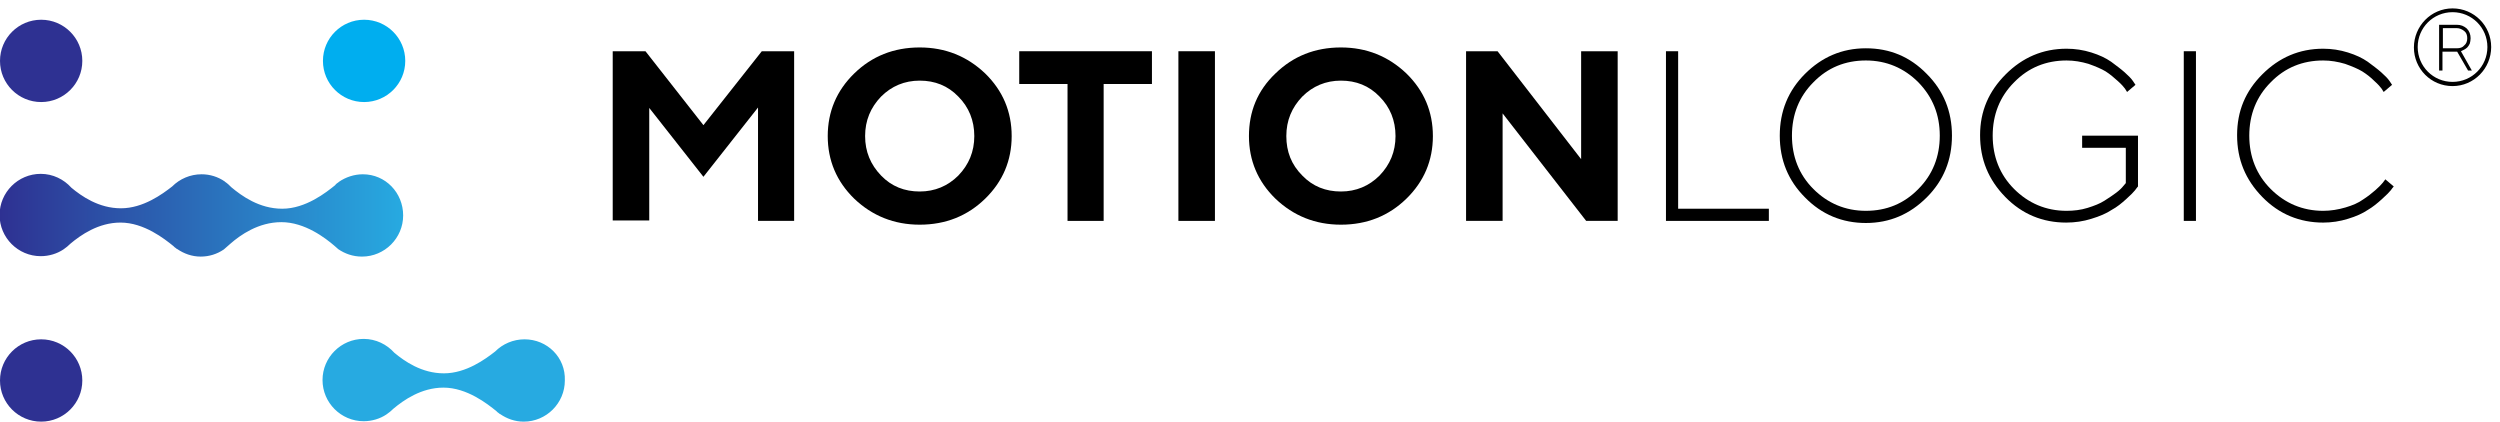 <?xml version="1.0" encoding="utf-8"?>
<!-- Generator: Adobe Illustrator 19.0.1, SVG Export Plug-In . SVG Version: 6.00 Build 0)  -->
<svg version="1.1" id="Слой_1" xmlns="http://www.w3.org/2000/svg" xmlns:xlink="http://www.w3.org/1999/xlink" x="0px" y="0px"
	 viewBox="0 0 595.3 100.4" style="enable-background:new 0 0 595.3 100.4;" xml:space="preserve">
<style type="text/css">
	.st0{fill:#2E3192;}
	.st1{fill:#00AEEF;}
	.st2{fill:url(#SVGID_1_);}
	.st3{fill:url(#SVGID_2_);}
</style>
<g>
	<g>
		<path d="M181.4,12.2h7.7v40.4h-8.6V25.6l-13,16.5l-12.9-16.4v26.8h-8.7V12.2h7.8l13.8,17.6L181.4,12.2z"/>
		<path d="M203.4,17.5c4.2-4.1,9.4-6.2,15.6-6.2c6.1,0,11.3,2.1,15.6,6.2c4.2,4.1,6.3,9.1,6.3,14.9s-2.1,10.8-6.3,14.9
			c-4.2,4.1-9.4,6.2-15.6,6.2c-6.1,0-11.3-2.1-15.6-6.2c-4.2-4.1-6.3-9.1-6.3-14.9S199.2,21.6,203.4,17.5z M209.8,41.8
			c2.5,2.6,5.6,3.8,9.2,3.8c3.6,0,6.7-1.3,9.2-3.8c2.5-2.6,3.8-5.7,3.8-9.4c0-3.7-1.3-6.9-3.8-9.4c-2.5-2.6-5.6-3.8-9.2-3.8
			c-3.6,0-6.7,1.3-9.2,3.8c-2.5,2.6-3.8,5.7-3.8,9.4C206,36.1,207.3,39.2,209.8,41.8z"/>
		<path d="M274.3,12.2V20h-11.5v32.6h-8.6V20h-11.5v-7.8H274.3z"/>
		<path d="M280.6,12.2h8.7v40.4h-8.7V12.2z"/>
		<path d="M303.7,17.5c4.2-4.1,9.4-6.2,15.6-6.2c6.1,0,11.3,2.1,15.6,6.2c4.2,4.1,6.3,9.1,6.3,14.9s-2.1,10.8-6.3,14.9
			c-4.2,4.1-9.4,6.2-15.6,6.2c-6.1,0-11.3-2.1-15.6-6.2c-4.2-4.1-6.3-9.1-6.3-14.9S299.4,21.6,303.7,17.5z M310.1,41.8
			c2.5,2.6,5.6,3.8,9.2,3.8c3.6,0,6.7-1.3,9.2-3.8c2.5-2.6,3.8-5.7,3.8-9.4c0-3.7-1.3-6.9-3.8-9.4c-2.5-2.6-5.6-3.8-9.2-3.8
			c-3.6,0-6.7,1.3-9.2,3.8c-2.5,2.6-3.8,5.7-3.8,9.4C306.3,36.1,307.5,39.2,310.1,41.8z"/>
		<path d="M385.2,12.2v40.4h-7.5l-19.9-25.6v25.6h-8.7V12.2h7.5l19.9,25.7V12.2H385.2z"/>
		<path d="M396.7,52.5V12.2h2.9v37.5h21.6v2.9H396.7z"/>
		<path d="M458.8,47c-4,4-8.8,6.1-14.5,6.1c-5.6,0-10.5-2-14.5-6.1c-4-4-6-8.9-6-14.7s2-10.7,6-14.7c4-4,8.8-6.1,14.5-6.1
			c5.7,0,10.5,2,14.5,6.1c4,4,6,8.9,6,14.7S462.8,43,458.8,47z M456.8,19.6c-3.4-3.4-7.6-5.2-12.5-5.2c-4.9,0-9.1,1.7-12.5,5.2
			c-3.4,3.4-5.1,7.7-5.1,12.7s1.7,9.3,5.1,12.7c3.4,3.4,7.6,5.2,12.5,5.2c4.9,0,9.1-1.7,12.5-5.2c3.4-3.4,5.1-7.7,5.1-12.7
			S460.2,23.1,456.8,19.6z"/>
		<path d="M477.6,17.7c4-4,8.8-6.1,14.5-6.1c2,0,4,0.3,5.9,0.9c1.9,0.6,3.4,1.3,4.7,2.2c1.2,0.9,2.3,1.7,3.2,2.5
			c0.9,0.8,1.6,1.5,2,2.1l0.6,0.9l-2,1.7c-0.1-0.2-0.3-0.5-0.5-0.8c-0.3-0.4-0.8-1-1.7-1.8s-1.8-1.6-2.9-2.3c-1-0.6-2.4-1.2-4.1-1.8
			c-1.7-0.5-3.4-0.8-5.2-0.8c-4.9,0-9.1,1.7-12.5,5.2c-3.4,3.4-5.1,7.7-5.1,12.7s1.7,9.3,5.1,12.7c3.4,3.4,7.6,5.2,12.5,5.2
			c1.7,0,3.4-0.2,5-0.7c1.6-0.5,2.9-1,4-1.7c1.1-0.7,2-1.3,2.8-1.9c0.8-0.6,1.4-1.2,1.7-1.6l0.6-0.7v-8.4h-10.4v-2.9h13.3v12.1
			c-0.2,0.2-0.4,0.5-0.7,0.9s-1,1.1-2.1,2.1c-1.1,1-2.2,1.9-3.5,2.6c-1.2,0.8-2.8,1.5-4.8,2.1c-1.9,0.6-3.9,0.9-6,0.9
			c-5.6,0-10.5-2-14.5-6.1s-6-8.9-6-14.7S473.6,21.7,477.6,17.7z"/>
		<path d="M520,12.2h2.9v40.4H520V12.2z"/>
		<path d="M538.7,17.7c4-4,8.8-6.1,14.5-6.1c2,0,4,0.3,5.9,0.9c1.9,0.6,3.4,1.3,4.7,2.2c1.2,0.9,2.3,1.7,3.2,2.5
			c0.9,0.8,1.6,1.5,2,2.1l0.6,0.9l-2,1.7c-0.1-0.2-0.3-0.5-0.5-0.8c-0.3-0.4-0.8-1-1.7-1.8c-0.9-0.9-1.8-1.6-2.9-2.3
			c-1-0.6-2.4-1.2-4.1-1.8c-1.7-0.5-3.4-0.8-5.2-0.8c-4.9,0-9.1,1.7-12.5,5.2c-3.4,3.4-5.1,7.7-5.1,12.7s1.7,9.3,5.1,12.7
			c3.4,3.4,7.6,5.2,12.5,5.2c1.8,0,3.6-0.3,5.3-0.8c1.7-0.5,3.1-1.1,4.2-1.9c1.1-0.7,2.1-1.5,2.9-2.2c0.8-0.7,1.4-1.3,1.8-1.8
			l0.6-0.8l2,1.7c-0.2,0.2-0.4,0.5-0.7,0.9c-0.3,0.4-1,1.1-2.1,2.1c-1.1,1-2.2,1.9-3.4,2.6c-1.2,0.8-2.7,1.5-4.7,2.1
			c-1.9,0.6-3.9,0.9-5.9,0.9c-5.6,0-10.5-2-14.5-6.1s-6-8.9-6-14.7S534.7,21.7,538.7,17.7z"/>
	</g>
	<path d="M584,20.5c-5.1,0-9.2-4.1-9.2-9.2S578.9,2,584,2c5.1,0,9.2,4.1,9.2,9.2S589.1,20.5,584,20.5z M584,2.9
		c-4.6,0-8.3,3.7-8.3,8.3s3.7,8.3,8.3,8.3c4.6,0,8.3-3.7,8.3-8.3S588.6,2.9,584,2.9z"/>
	<path d="M585,5.9c1,0,1.7,0.3,2.4,0.9c0.6,0.6,0.9,1.4,0.9,2.3c0,0.5-0.1,0.9-0.2,1.3c-0.2,0.4-0.4,0.7-0.6,0.9
		c-0.2,0.2-0.5,0.4-0.7,0.5c-0.2,0.1-0.4,0.2-0.6,0.3l-0.2,0.1l2.6,4.6h-0.9l-2.6-4.5h-3.5v4.5h-0.8V5.9H585z M581.7,6.7v4.8h3.3
		c0.8,0,1.4-0.2,1.8-0.7c0.5-0.4,0.7-1,0.7-1.7c0-0.7-0.2-1.3-0.7-1.7c-0.5-0.4-1.1-0.7-1.8-0.7H581.7z"/>
	<circle class="st0" cx="9.8" cy="14.5" r="9.8"/>
	<circle class="st0" cx="9.8" cy="90.6" r="9.8"/>
	<circle class="st1" cx="86.7" cy="14.5" r="9.8"/>
	<linearGradient id="SVGID_1_" gradientUnits="userSpaceOnUse" x1="76.874" y1="90.566" x2="134.727" y2="90.566">
		<stop  offset="0" style="stop-color:#27AAE1"/>
		<stop  offset="1" style="stop-color:#27AAE1"/>
	</linearGradient>
	<path class="st2" d="M124.9,80.8c-2.7,0-5.2,1.1-7,2.9c-2.3,1.8-6.9,5.2-12.2,5.2c-5.3,0-9.4-2.9-11.8-4.9c-1.8-2-4.4-3.3-7.3-3.3
		c-5.4,0-9.8,4.4-9.8,9.8c0,5.4,4.4,9.8,9.8,9.8c2,0,3.9-0.6,5.4-1.6l0,0c0,0,0,0,0,0c0.6-0.4,1.2-0.9,1.7-1.4c2.4-2,6.6-5,11.9-5
		c5.6,0,10.5,3.9,12.6,5.6c0.2,0.2,0.4,0.4,0.6,0.5c0.1,0.1,0.2,0.2,0.3,0.2c0,0,0,0,0,0c1.6,1.1,3.5,1.8,5.6,1.8
		c5.4,0,9.8-4.4,9.8-9.8C134.7,85.1,130.3,80.8,124.9,80.8z"/>
	<linearGradient id="SVGID_2_" gradientUnits="userSpaceOnUse" x1="5.050035e-006" y1="51.334" x2="96.158" y2="51.334">
		<stop  offset="0" style="stop-color:#2E3192"/>
		<stop  offset="1" style="stop-color:#27AAE1"/>
	</linearGradient>
	<path class="st3" d="M86.4,41.5c-2.1,0-4.1,0.7-5.7,1.8c0,0,0,0,0,0c0,0-0.1,0.1-0.1,0.1c-0.3,0.2-0.6,0.4-0.8,0.7
		c-2.1,1.7-7,5.6-12.6,5.6c-5.5,0-9.7-3.1-12.1-5.1c-0.5-0.5-0.9-0.9-1.5-1.3c0,0-0.1-0.1-0.1-0.1l0,0c-1.6-1.1-3.5-1.7-5.5-1.7
		c-2.7,0-5.2,1.1-7,2.9c-2.3,1.8-6.9,5.2-12.2,5.2c-5.3,0-9.4-2.9-11.8-4.9c-1.8-2-4.4-3.3-7.3-3.3c-5.4,0-9.8,4.4-9.8,9.8
		s4.4,9.8,9.8,9.8c2,0,3.9-0.6,5.4-1.6l0,0c0,0,0,0,0,0c0.6-0.4,1.2-0.9,1.7-1.4c2.4-2,6.6-5,11.9-5c5.6,0,10.5,3.9,12.6,5.6
		c0.2,0.2,0.4,0.4,0.6,0.5c0.1,0.1,0.2,0.2,0.3,0.2c0,0,0,0,0,0c1.6,1.1,3.5,1.8,5.6,1.8c2,0,3.9-0.6,5.5-1.7l0,0c0,0,0,0,0,0
		l1.6-1.4c2.3-2,6.6-5.1,12.1-5.1c5.6,0,10.5,3.8,12.6,5.6c0.3,0.2,0.5,0.5,0.8,0.7c0,0,0.1,0.1,0.1,0.1c0,0,0,0,0,0
		c1.6,1.1,3.5,1.8,5.7,1.8c5.4,0,9.8-4.4,9.8-9.8S91.8,41.5,86.4,41.5z"/>
</g>
</svg>
